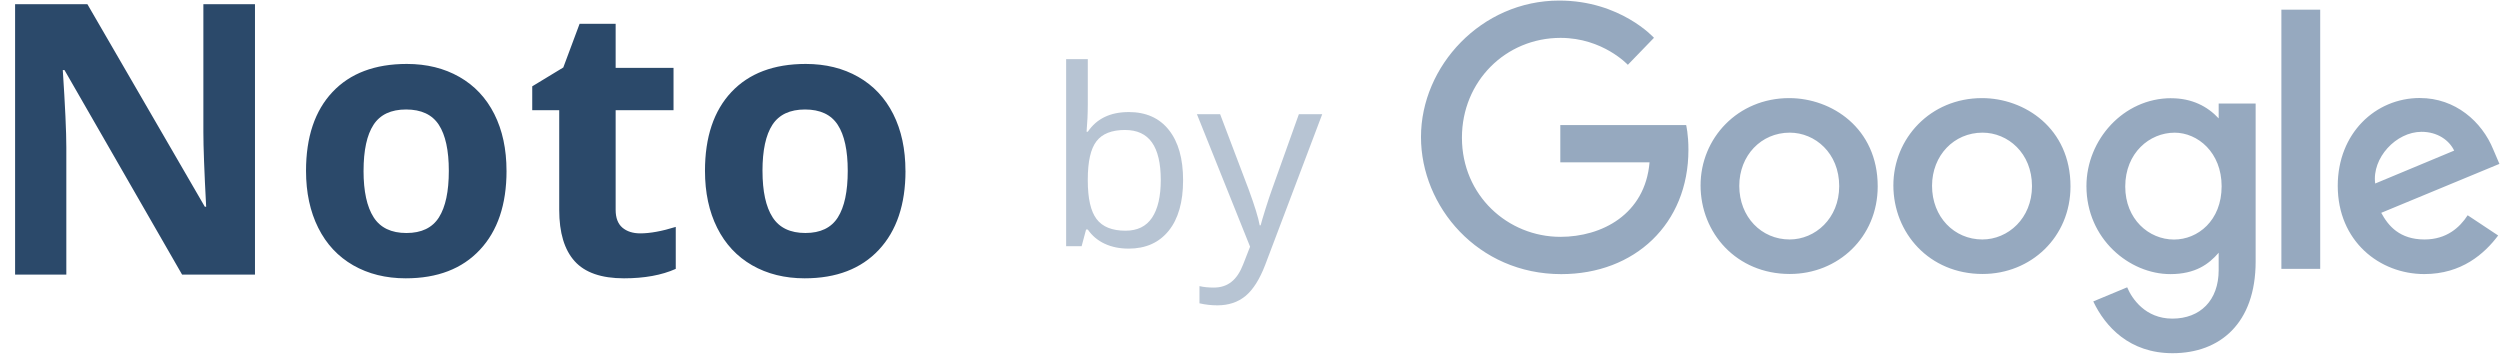 <svg width="132" height="19" viewBox="0 0 132 19" xmlns="http://www.w3.org/2000/svg">
  <g fill="none" fill-rule="evenodd">
    <path d="M13.463 14.5H9.615L3.405 3.7h-.09c.125 1.907.187 3.267.187 4.08v6.72H.797V.223h3.818l6.2 10.693h.07c-.098-1.855-.147-3.167-.147-3.936V.223h2.725V14.5zm5.732-5.48c0 1.082.178 1.9.533 2.453.354.553.932.83 1.733.83.795 0 1.366-.275 1.715-.825.348-.55.522-1.37.522-2.457 0-1.08-.176-1.89-.527-2.43-.352-.54-.928-.81-1.73-.81-.793 0-1.366.268-1.717.805-.352.537-.528 1.35-.528 2.436zm7.55 0c0 1.78-.47 3.17-1.407 4.17-.938 1.004-2.243 1.505-3.916 1.505-1.048 0-1.973-.23-2.774-.688-.8-.46-1.416-1.118-1.845-1.978-.43-.86-.645-1.863-.645-3.01 0-1.782.466-3.17 1.397-4.16.93-.988 2.24-1.483 3.925-1.483 1.05 0 1.973.228 2.774.684.8.456 1.416 1.11 1.846 1.963.43.853.644 1.853.644 2.998zm7.06 3.302c.52 0 1.146-.114 1.875-.342v2.217c-.743.332-1.654.498-2.735.498-1.19 0-2.06-.3-2.602-.903-.544-.602-.816-1.506-.816-2.71V5.818h-1.425v-1.26l1.64-.995.86-2.305h1.904v2.324h3.056v2.236h-3.056v5.264c0 .423.12.736.356.938.238.2.552.302.943.302zm6.455-3.3c0 1.08.177 1.897.532 2.45.355.554.933.83 1.733.83.795 0 1.366-.274 1.714-.824.348-.55.522-1.37.522-2.457 0-1.08-.176-1.89-.528-2.43-.35-.54-.927-.81-1.728-.81-.794 0-1.367.268-1.72.805-.35.537-.526 1.35-.526 2.436zm7.55 0c0 1.777-.47 3.167-1.408 4.17-.937 1.002-2.242 1.503-3.916 1.503-1.048 0-1.972-.23-2.773-.688-.8-.46-1.416-1.118-1.846-1.978-.43-.86-.644-1.863-.644-3.01 0-1.782.465-3.17 1.396-4.16.93-.988 2.24-1.483 3.925-1.483 1.048 0 1.973.228 2.773.684.8.456 1.416 1.11 1.846 1.963.43.853.645 1.853.645 2.998z" fill="#2B496A"/>
    <path d="M59.593 5.916c.918 0 1.627.316 2.126.95.5.632.748 1.515.748 2.65 0 1.15-.254 2.04-.76 2.668-.51.63-1.214.943-2.115.943-.47 0-.89-.085-1.257-.254-.368-.17-.67-.42-.9-.755h-.09c-.13.507-.21.802-.235.882h-.818V3.123h1.143v2.4c0 .478-.022.956-.064 1.434h.065c.47-.694 1.19-1.04 2.158-1.04zm-.19.946c-.703 0-1.207.2-1.51.596-.306.398-.458 1.07-.458 2.02v.05c0 .952.155 1.632.466 2.04.312.41.82.613 1.528.613.626 0 1.093-.228 1.4-.688.306-.46.46-1.122.46-1.99 0-.88-.155-1.54-.464-1.98-.31-.44-.783-.66-1.422-.66zm3.795-.832h1.225l1.505 3.968c.317.863.512 1.495.584 1.898h.05c.04-.157.125-.45.26-.88.136-.43.25-.773.344-1.03L68.58 6.03h1.233l-3.003 7.935c-.292.77-.64 1.322-1.04 1.657-.403.334-.9.5-1.493.5-.317 0-.632-.035-.945-.107v-.908c.21.05.465.077.76.077.365 0 .674-.1.928-.302.254-.2.46-.51.622-.93l.362-.927-2.806-6.995z" fill="#1A4473" opacity=".313"/>
    <g fill="#1A4473" opacity=".458">
      <path d="M89.028 6.605h-6.644V8.57h4.712c-.233 2.76-2.533 3.935-4.704 3.935-2.778 0-5.202-2.18-5.202-5.236C77.19 4.292 79.5 2 82.398 2c2.235 0 3.552 1.422 3.552 1.422l1.38-1.426S85.56.03 82.328.03c-4.115 0-7.3 3.463-7.3 7.204 0 3.666 2.996 7.24 7.405 7.24 3.878 0 6.716-2.648 6.716-6.566 0-.826-.12-1.304-.12-1.304zM94.47 5.18c-2.725 0-4.68 2.126-4.68 4.606 0 2.516 1.896 4.68 4.713 4.68 2.55 0 4.64-1.943 4.64-4.626 0-3.076-2.43-4.66-4.672-4.66zm.028 1.824c1.34 0 2.612 1.08 2.612 2.823 0 1.706-1.266 2.817-2.618 2.817-1.486 0-2.658-1.186-2.658-2.83 0-1.608 1.158-2.81 2.664-2.81zM104.65 5.18c-2.726 0-4.68 2.126-4.68 4.606 0 2.516 1.895 4.68 4.712 4.68 2.55 0 4.64-1.943 4.64-4.626 0-3.076-2.43-4.66-4.672-4.66zm.027 1.824c1.34 0 2.612 1.08 2.612 2.823 0 1.706-1.266 2.817-2.62 2.817-1.485 0-2.657-1.186-2.657-2.83 0-1.608 1.158-2.81 2.664-2.81zM114.634 5.185c-2.502 0-4.47 2.186-4.47 4.64 0 2.795 2.28 4.648 4.427 4.648 1.328 0 2.034-.525 2.555-1.128v.916c0 1.603-.976 2.562-2.448 2.562-1.422 0-2.135-1.055-2.383-1.653l-1.79.745c.635 1.338 1.913 2.734 4.188 2.734 2.488 0 4.385-1.564 4.385-4.842V5.465h-1.952v.786c-.6-.644-1.42-1.064-2.51-1.064zm.182 1.82c1.226 0 2.486 1.045 2.486 2.83 0 1.814-1.257 2.813-2.514 2.813-1.334 0-2.575-1.08-2.575-2.796 0-1.783 1.29-2.846 2.602-2.846zM127.776 5.174c-2.36 0-4.343 1.873-4.343 4.637 0 2.926 2.21 4.66 4.57 4.66 1.97 0 3.178-1.074 3.9-2.037l-1.61-1.068c-.417.646-1.115 1.278-2.28 1.278-1.31 0-1.91-.715-2.284-1.407l6.24-2.584-.323-.757c-.603-1.482-2.01-2.72-3.87-2.72zm.08 1.786c.852 0 1.464.45 1.724.992l-4.17 1.738c-.18-1.346 1.1-2.73 2.447-2.73zM120.457 14.195h2.05V.51h-2.05"/>
    </g>
  </g>
</svg>
